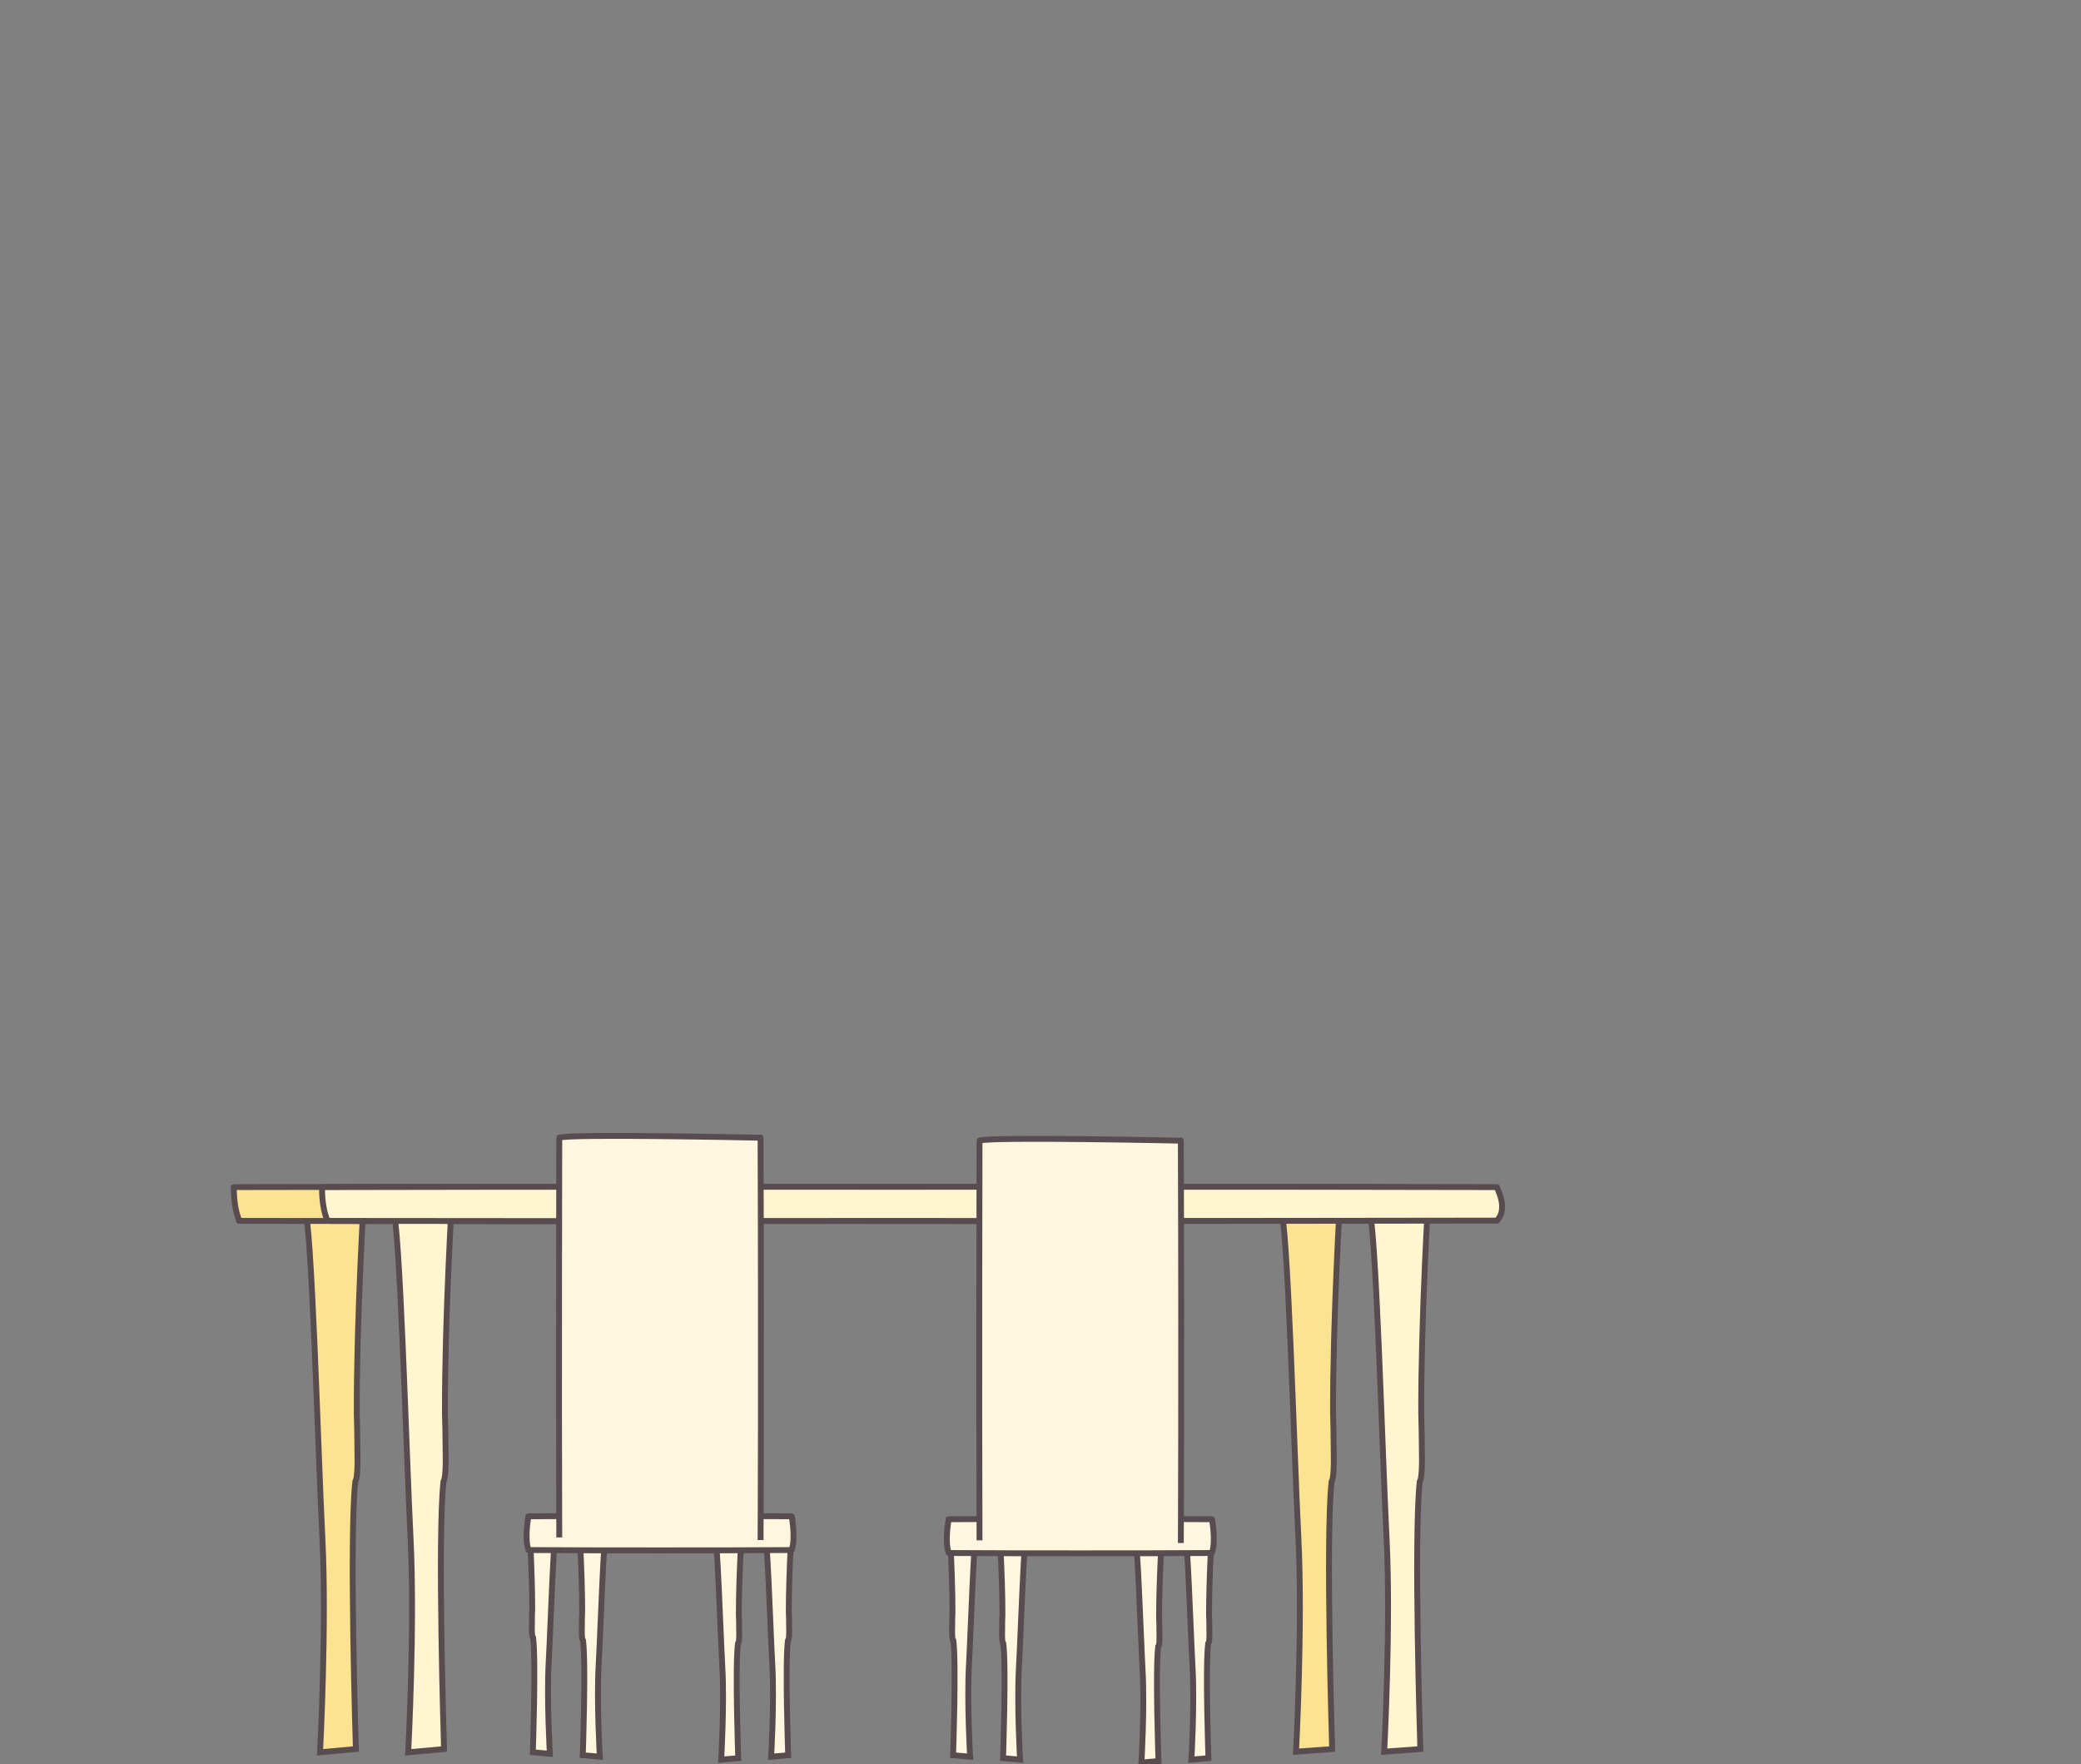 <?xml version="1.0" encoding="utf-8"?>
<!-- Generator: Adobe Illustrator 22.1.0, SVG Export Plug-In . SVG Version: 6.00 Build 0)  -->
<svg version="1.1" id="Layer_1" xmlns="http://www.w3.org/2000/svg" xmlns:xlink="http://www.w3.org/1999/xlink" x="0px" y="0px"
	 viewBox="0 0 708.1 600.3" style="enable-background:new 0 0 708.1 600.3;" xml:space="preserve">
<rect x="0" y="0" width="708.1" height="600.3" fill="#808080" stroke="none"/>
<style type="text/css">
	.st0{fill:#FBE391;stroke:#584C4F;stroke-width:2;stroke-miterlimit:10;}
	.st1{fill:#FFF5D0;stroke:#584C4F;stroke-width:2;stroke-miterlimit:10;}
	.st2{fill:#FDF7E0;stroke:#584C4F;stroke-width:2;stroke-miterlimit:10;}
</style>
<g>
	<g>
		<g>
			<path class="st0" d="M123.9,406c0,0-2.6,42.3-2.5,75c0.1,3.9,0.2,7.4,0.2,10.6c0,0,0,0,0,0.1c0.2,8-0.1,11.6-0.7,12.4
				c-2.1,18.9,0.2,91,0.2,91l-12.2,1.1c0,0,2.3-43.3,0.8-72.8S106.1,415,103.6,411"/>
			<path class="st0" d="M456.1,406c0,0-2.6,42.3-2.5,75c0.1,3.9,0.2,7.4,0.2,10.6c0,0,0,0,0,0.1c0.2,8-0.1,11.6-0.7,12.4
				c-2.1,18.9,0.2,91,0.2,91L441,596c0,0,2.3-43.3,0.8-72.8s-3.6-108.4-6.1-112.4"/>
			<path class="st0" d="M479.3,415.3c4.1-3.9,0-11.3,0-11.3s0.9-0.1-2.2-0.1c-87.1-0.2-158.5-0.1-204.6-0.1
				c-116.1-0.1-190.7,0.1-190.7,0.1c-3.1,0-2.2,0.1-2.2,0.1s-0.3,6.2,1.8,11.3c0,0-0.9,0.1,2.2,0.1c54.3,0.1,126,0.1,180.2,0
				c96.5,0.1,213.3-0.1,213.3-0.1C480.2,415.4,479.3,415.3,479.3,415.3z"/>
		</g>
	</g>
	<g>
		<g>
			<path class="st1" d="M153.9,406c0,0-2.6,42.3-2.5,75c0.1,3.9,0.2,7.4,0.2,10.6c0,0,0,0,0,0.1c0.2,8-0.1,11.6-0.7,12.4
				c-2.1,18.9,0.2,91,0.2,91l-12.2,1.1c0,0,2.3-43.3,0.8-72.8S136.1,415,133.6,411"/>
			<path class="st1" d="M486.1,406c0,0-2.6,42.3-2.5,75c0.1,3.9,0.2,7.4,0.2,10.6c0,0,0,0,0,0.1c0.2,8-0.1,11.6-0.7,12.4
				c-2.1,18.9,0.2,91,0.2,91L471,596c0,0,2.3-43.3,0.8-72.8s-3.6-108.4-6.1-112.4"/>
			<path class="st1" d="M509.3,415.3c4.1-3.9,0-11.3,0-11.3s0.9-0.1-2.2-0.1c-87.1-0.2-158.5-0.1-204.6-0.1
				c-116.1-0.1-190.7,0.1-190.7,0.1c-3.1,0-2.2,0.1-2.2,0.1s-0.3,6.2,1.8,11.3c0,0-0.9,0.1,2.2,0.1c54.3,0.1,126,0.1,180.2,0
				c96.5,0.1,213.3-0.1,213.3-0.1C510.2,415.4,509.3,415.3,509.3,415.3z"/>
		</g>
	</g>
</g>
<g>
	<g>
		<path class="st2" d="M252.6,517.2c0,0-1.2,18.2-1.2,32.2c0.1,1.7,0.1,3.2,0.1,4.5l0,0c0.1,3.4,0,5-0.4,5.3c-1,8.1,0.1,39,0.1,39
			l-5.8,0.5c0,0,1.1-18.6,0.4-31.2c-0.7-12.6-1.7-46.5-2.9-48.3"/>
		<path class="st2" d="M269.6,516.2c0,0-1.2,18.2-1.2,32.2c0.1,1.7,0.1,3.2,0.1,4.5l0,0c0.1,3.4,0,5-0.4,5.3c-1,8.1,0.1,39,0.1,39
			l-5.8,0.5c0,0,1.1-18.6,0.4-31.2c-0.7-12.6-1.7-46.5-2.9-48.3"/>
		<path class="st2" d="M196.9,516.2c0,0,1.2,18.2,1.2,32.2c-0.1,1.7-0.1,3.2-0.1,4.5l0,0c-0.1,3.4,0,5,0.4,5.3c1,8.1-0.1,39-0.1,39
			l5.8,0.5c0,0-1.1-18.6-0.4-31.2c0.7-12.6,1.7-46.5,2.9-48.3"/>
		<path class="st2" d="M179.9,515.2c0,0,1.2,18.2,1.2,32.2c-0.1,1.7-0.1,3.2-0.1,4.5l0,0c-0.1,3.4,0,5,0.4,5.3c1,8.1-0.1,39-0.1,39
			l5.8,0.5c0,0-1.1-18.6-0.4-31.2c0.7-12.6,1.7-46.5,2.9-48.3"/>
		<path class="st2" d="M269.4,527.3c1.4-3.9,0-11.3,0-11.3s0.3-0.1-0.7-0.1c-0.1,0-0.2,0-0.2,0c-0.1,0-0.1,0-0.2,0
			c0,0-16.6-0.1-43.7-0.1c-27.2,0-43.7,0.1-43.7,0.1c-0.1,0-0.1,0-0.2,0c-0.1,0-0.2,0-0.2,0c-1,0-0.7,0.1-0.7,0.1s-1.4,7.3,0,11.3
			c0,0-0.3,0.1,0.7,0.1c0,0,0.3,0,0.8,0c0.1,0,0.1,0,0.2,0c12.8,0.1,28.6,0.1,43.1,0.1c14.6,0,30.3,0,43.1-0.1c0.1,0,0.2,0,0.2,0
			c0.5,0,0.8,0,0.8,0C269.7,527.4,269.4,527.3,269.4,527.3z"/>
		<path class="st2" d="M258.8,524c0,0,0.3-54.9,0-135.8c0-1.6-0.1-1.1-0.1-1.1s-65.7-1.4-68.3,0c0,0-0.1-0.5-0.1,1.1
			c0,0-0.2,82.8,0,134.9"/>
	</g>
</g>
<g>
	<g>
		<path class="st2" d="M395.6,518.2c0,0-1.2,18.2-1.2,32.2c0.1,1.7,0.1,3.2,0.1,4.5l0,0c0.1,3.4,0,5-0.4,5.3c-1,8.1,0.1,39,0.1,39
			l-5.8,0.5c0,0,1.1-18.6,0.4-31.2c-0.7-12.6-1.7-46.5-2.9-48.3"/>
		<path class="st2" d="M412.6,517.2c0,0-1.2,18.2-1.2,32.2c0.1,1.7,0.1,3.2,0.1,4.5l0,0c0.1,3.4,0,5-0.4,5.3c-1,8.1,0.1,39,0.1,39
			l-5.8,0.5c0,0,1.1-18.6,0.4-31.2c-0.7-12.6-1.7-46.5-2.9-48.3"/>
		<path class="st2" d="M339.9,517.2c0,0,1.2,18.2,1.2,32.2c-0.1,1.7-0.1,3.2-0.1,4.5l0,0c-0.1,3.4,0,5,0.4,5.3c1,8.1-0.1,39-0.1,39
			l5.8,0.5c0,0-1.1-18.6-0.4-31.2c0.7-12.6,1.7-46.5,2.9-48.3"/>
		<path class="st2" d="M322.9,516.2c0,0,1.2,18.2,1.2,32.2c-0.1,1.7-0.1,3.2-0.1,4.5l0,0c-0.1,3.4,0,5,0.4,5.3c1,8.1-0.1,39-0.1,39
			l5.8,0.5c0,0-1.1-18.6-0.4-31.2c0.7-12.6,1.7-46.5,2.9-48.3"/>
		<path class="st2" d="M412.4,528.3c1.4-3.9,0-11.3,0-11.3s0.3-0.1-0.7-0.1c-0.1,0-0.2,0-0.2,0c-0.1,0-0.1,0-0.2,0
			c0,0-16.6-0.1-43.7-0.1c-27.2,0-43.7,0.1-43.7,0.1c-0.1,0-0.1,0-0.2,0s-0.2,0-0.2,0c-1,0-0.7,0.1-0.7,0.1s-1.4,7.3,0,11.3
			c0,0-0.3,0.1,0.7,0.1c0,0,0.3,0,0.8,0c0.1,0,0.1,0,0.2,0c12.8,0.1,28.6,0.1,43.1,0.1c14.6,0,30.3,0,43.1-0.1c0.1,0,0.2,0,0.2,0
			c0.5,0,0.8,0,0.8,0C412.7,528.4,412.4,528.3,412.4,528.3z"/>
		<path class="st2" d="M401.8,525c0,0,0.3-54.9,0-135.8c0-1.6-0.1-1.1-0.1-1.1s-65.7-1.4-68.3,0c0,0-0.1-0.5-0.1,1.1
			c0,0-0.2,82.8,0,134.9"/>
	</g>
</g>
</svg>
